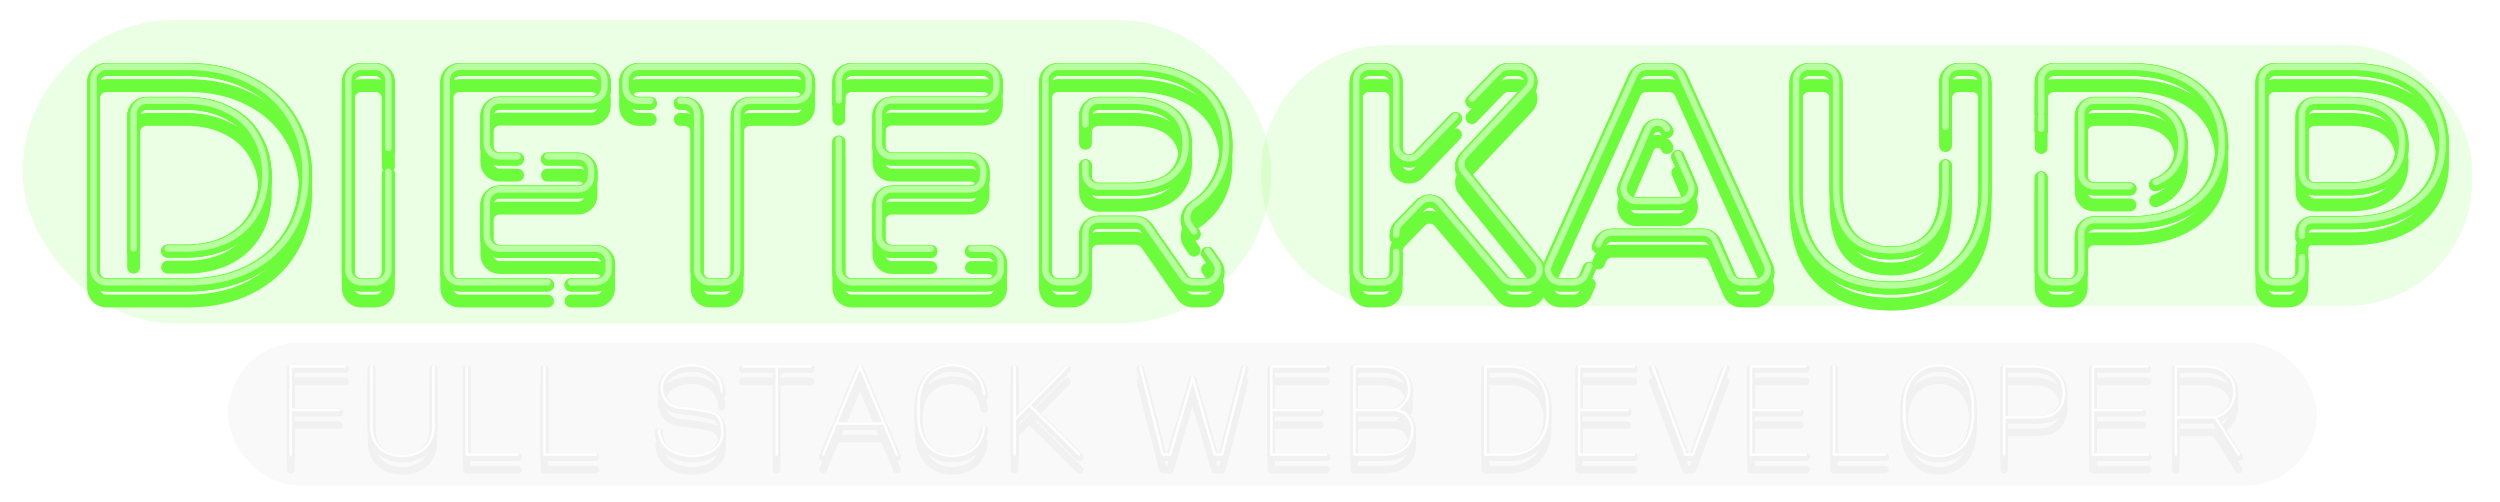 <svg width="997" height="200" viewBox="0 0 997 200" fill="none" xmlns="http://www.w3.org/2000/svg">
<g clip-path="url(#clip0)">
<g filter="url(#filter0_f)">
<rect opacity="0.14" x="9" y="8" width="498" height="121" rx="60.5" fill="#6DFC3C"/>
<rect opacity="0.14" x="503" y="18" width="483" height="104" rx="50.118" fill="#6DFC3C"/>
</g>
<g filter="url(#filter1_b)">
<g filter="url(#filter2_f)">
<path d="M53.291 100.138V46.338C53.291 43.505 55.588 41.208 58.421 41.208H74.196C80.508 41.208 86.042 42.436 90.796 44.891C95.633 47.265 99.322 50.702 101.863 55.204C104.487 59.624 105.798 64.78 105.798 70.673C105.798 76.566 104.487 81.764 101.863 86.265C99.322 90.685 95.633 94.123 90.796 96.578C86.042 98.952 80.508 100.138 74.196 100.138H66.852M775.889 75.584C775.889 92.445 768.634 100.875 754.124 100.875C739.532 100.875 732.236 92.445 732.236 75.584V32.833C732.236 30 729.939 27.703 727.106 27.703H721.38C718.547 27.703 716.25 30 716.25 32.833V76.198C716.25 88.639 719.57 98.215 726.21 104.927C732.851 111.556 742.114 114.871 754.001 114.871C765.888 114.871 775.11 111.556 781.669 104.927C788.309 98.215 791.629 88.639 791.629 76.198V32.833C791.629 30 789.332 27.703 786.499 27.703H781.019C778.186 27.703 775.889 30 775.889 32.833V45.628V51.644M969.671 41.945C971.066 44.11 972.131 46.468 972.866 49.018M969.671 41.945L972.866 49.018M969.671 41.945C968.953 40.829 968.157 39.776 967.283 38.787C964.567 35.711 961.1 33.244 956.882 31.386C951.39 28.931 944.914 27.703 937.454 27.703H907.169C904.336 27.703 902.039 30 902.039 32.833V108.513C902.039 111.347 904.336 113.643 907.169 113.643H912.895C915.728 113.643 918.025 111.347 918.025 108.513V103.583M580.426 47.312L565.629 62.641C562.425 65.96 556.809 63.692 556.809 59.078V32.833C556.809 30 554.512 27.703 551.679 27.703H545.953C543.12 27.703 540.823 30 540.823 32.833V108.513C540.823 111.347 543.12 113.643 545.953 113.643H551.679C554.512 113.643 556.809 111.347 556.809 108.513V103.792V101.476M587.01 40.492L589.479 37.934L597.842 29.27C598.809 28.269 600.141 27.703 601.533 27.703H605.439C609.934 27.703 612.255 33.074 609.175 36.348L584.221 62.873C582.465 64.74 582.356 67.617 583.966 69.611L612.777 105.29C615.486 108.646 613.098 113.643 608.786 113.643H603.213C601.703 113.643 600.268 112.977 599.294 111.823L574.104 81.99C572.15 79.675 568.627 79.549 566.512 81.718L558.266 90.173C557.332 91.131 556.809 92.416 556.809 93.754V94.653M637.462 98.467L638.143 96.871C638.949 94.981 640.806 93.754 642.861 93.754H679.141C681.187 93.754 683.037 94.969 683.849 96.847L689.78 110.551C690.593 112.428 692.443 113.643 694.488 113.643H699.893C703.619 113.643 706.102 109.795 704.567 106.4L670.348 30.72C669.518 28.883 667.689 27.703 665.674 27.703H656.559C654.542 27.703 652.712 28.886 651.883 30.725L617.772 106.405C616.242 109.8 618.725 113.643 622.449 113.643H627.599C629.654 113.643 631.511 112.417 632.317 110.526L633.825 106.993M669.107 62.447L670.699 66.131L674.128 74.067C675.591 77.454 673.108 81.232 669.419 81.232H652.664C648.981 81.232 646.498 77.465 647.949 74.08L657.229 52.438C658.65 49.123 663.348 49.117 664.778 52.428V52.428M775.889 70.919V74.602V66.131M814.017 45.628V37.934V32.833C814.017 30 816.313 27.703 819.147 27.703H849.431C856.891 27.703 863.367 28.931 868.86 31.386C874.435 33.842 878.697 37.361 881.649 41.945C884.6 46.528 886.075 51.971 886.075 58.273C886.075 64.494 884.6 69.937 881.649 74.602C878.697 79.185 874.435 82.705 868.86 85.16C863.367 87.616 856.891 88.843 849.431 88.843H835.132C832.299 88.843 830.002 91.14 830.002 93.973V108.513C830.002 111.347 827.706 113.643 824.872 113.643H819.147C816.313 113.643 814.017 111.347 814.017 108.513V70.919M814.017 52.428V47.312M859.649 73.665C861.533 72.967 863.169 72.052 864.556 70.919C868.163 67.972 869.967 63.757 869.967 58.273C869.967 52.789 868.163 48.574 864.556 45.628C860.949 42.681 855.662 41.208 848.693 41.208H835.132C832.299 41.208 830.002 43.505 830.002 46.338V70.209C830.002 73.042 832.299 75.338 835.132 75.338H842.57H849.431M972.866 49.018C973.687 51.864 974.098 54.949 974.098 58.273C974.098 64.494 972.622 69.937 969.671 74.602C966.72 79.185 962.457 82.705 956.882 85.16C951.39 87.616 944.914 88.843 937.454 88.843H921.985C919.798 88.843 918.025 90.616 918.025 92.803V92.803V95.057M154.883 60.101V32.833C154.883 30 152.587 27.703 149.753 27.703H144.028C141.194 27.703 138.898 30 138.898 32.833V108.513C138.898 111.347 141.194 113.643 144.028 113.643H149.753C152.587 113.643 154.883 111.347 154.883 108.513V79.711V69.48M206.386 63.43H202.116H199.281C196.448 63.43 194.151 61.133 194.151 58.3V46.215C194.151 43.382 196.448 41.085 199.281 41.085H235.872C238.705 41.085 241.002 38.788 241.002 35.955V32.833C241.002 30 238.705 27.703 235.872 27.703H183.296C180.462 27.703 178.166 30 178.166 32.833V108.513C178.166 111.347 180.462 113.643 183.296 113.643H214.071H218.341M224.318 63.43H225.172M218.341 63.43H225.172M225.172 63.43H230.584C233.417 63.43 235.714 65.727 235.714 68.56V71.436C235.714 74.269 233.417 76.566 230.584 76.566H199.281C196.448 76.566 194.151 78.863 194.151 81.696V95.131C194.151 97.964 196.448 100.261 199.281 100.261H212.363H216.633M218.437 100.261H216.633M230.296 100.261H232.004M216.633 100.261H232.004M232.004 100.261H236.652H237.593C240.427 100.261 242.723 102.558 242.723 105.391V108.513C242.723 111.347 240.427 113.643 237.593 113.643H236.628H227.734M271.285 41.208H272.875C275.709 41.208 278.005 43.505 278.005 46.338V108.513C278.005 111.347 280.302 113.643 283.135 113.643H288.861C291.694 113.643 293.991 111.347 293.991 108.513V46.338C293.991 43.505 296.288 41.208 299.121 41.208H317.39C320.223 41.208 322.52 38.911 322.52 36.078V32.833C322.52 30 320.223 27.703 317.39 27.703H254.607C251.774 27.703 249.477 30 249.477 32.833V36.078C249.477 38.911 251.774 41.208 254.607 41.208H259.33M334.516 41.085V38.787V32.833C334.516 30 336.813 27.703 339.646 27.703H392.223C395.056 27.703 397.353 30 397.353 32.833V35.955C397.353 38.788 395.056 41.085 392.223 41.085H355.632C352.799 41.085 350.502 43.382 350.502 46.215V58.3C350.502 61.133 352.799 63.43 355.632 63.43H386.935C389.768 63.43 392.065 65.727 392.065 68.56V71.436C392.065 74.269 389.768 76.566 386.935 76.566H355.632C352.799 76.566 350.502 78.863 350.502 81.696V95.131C350.502 97.964 352.799 100.261 355.632 100.261H366.072H371.196M334.516 56.691V108.513C334.516 111.347 336.813 113.643 339.646 113.643H393.944C396.778 113.643 399.074 111.347 399.074 108.513V105.391C399.074 102.558 396.778 100.261 393.944 100.261H387.421M432.881 50.723V47.312V46.338C432.881 43.505 435.177 41.208 438.011 41.208H451.572C458.54 41.208 463.827 42.681 467.434 45.628C471.041 48.574 472.845 52.789 472.845 58.273C472.845 63.757 471.041 68.013 467.434 71.041C463.827 73.988 458.54 75.461 451.572 75.461H438.011C435.177 75.461 432.881 73.165 432.881 70.331V66.131M476.203 93.352L475.376 92.173L474.389 90.764C472.477 88.038 473.666 84.267 476.467 82.467C479.601 80.454 482.165 77.955 484.158 74.97C487.355 70.305 488.954 64.739 488.954 58.273C488.954 51.971 487.478 46.528 484.527 41.945C481.576 37.361 477.313 33.842 471.738 31.386C466.246 28.931 459.77 27.703 452.309 27.703H422.025C419.192 27.703 416.895 30 416.895 32.833V108.513C416.895 111.347 419.192 113.643 422.025 113.643H427.751C430.584 113.643 432.881 111.347 432.881 108.513V93.728C432.881 90.895 435.177 88.598 438.011 88.598H452.309C452.404 88.598 452.497 88.598 452.588 88.597C454.465 88.591 456.299 89.433 457.374 90.972L471.682 111.451C472.642 112.825 474.212 113.643 475.888 113.643H480.567C484.719 113.643 487.151 108.968 484.768 105.568L481.583 101.025M74.934 27.703C84.115 27.703 92.272 29.504 99.404 33.105C106.536 36.624 112.07 41.658 116.005 48.206C119.94 54.672 121.907 62.161 121.907 70.673C121.907 79.185 119.94 86.715 116.005 93.263C112.07 99.729 106.536 104.763 99.404 108.364C92.272 111.884 84.115 113.643 74.934 113.643H42.436C39.602 113.643 37.306 111.347 37.306 108.513V32.833C37.306 30 39.602 27.703 42.436 27.703L56.12 27.703L65.527 27.703L74.934 27.703ZM936.716 75.338C943.684 75.338 948.972 73.865 952.579 70.919C956.186 67.972 957.989 63.757 957.989 58.273C957.989 52.789 956.186 48.574 952.579 45.628C948.972 42.681 943.684 41.208 936.716 41.208H923.155C920.322 41.208 918.025 43.505 918.025 46.338V70.209C918.025 73.042 920.322 75.338 923.155 75.338H936.716Z" stroke="#6DFC3C" stroke-width="5.13" stroke-linecap="round" stroke-linejoin="round"/>
</g>
</g>
<g filter="url(#filter3_b)">
<g filter="url(#filter4_f)">
<path d="M53.291 100.138V46.338C53.291 43.505 55.588 41.208 58.421 41.208H74.196C80.508 41.208 86.042 42.436 90.796 44.891C95.633 47.265 99.322 50.702 101.863 55.204C104.487 59.624 105.798 64.78 105.798 70.673C105.798 76.566 104.487 81.764 101.863 86.265C99.322 90.685 95.633 94.123 90.796 96.578C86.042 98.952 80.508 100.138 74.196 100.138H66.852M775.889 75.584C775.889 92.445 768.634 100.875 754.124 100.875C739.532 100.875 732.236 92.445 732.236 75.584V32.833C732.236 30 729.939 27.703 727.106 27.703H721.38C718.547 27.703 716.25 30 716.25 32.833V76.198C716.25 88.639 719.57 98.215 726.21 104.927C732.851 111.556 742.114 114.871 754.001 114.871C765.888 114.871 775.11 111.556 781.669 104.927C788.309 98.215 791.629 88.639 791.629 76.198V32.833C791.629 30 789.332 27.703 786.499 27.703H781.019C778.186 27.703 775.889 30 775.889 32.833V45.628V51.644M969.671 41.945C971.066 44.11 972.131 46.468 972.866 49.018M969.671 41.945L972.866 49.018M969.671 41.945C968.953 40.829 968.157 39.776 967.283 38.787C964.567 35.711 961.1 33.244 956.882 31.386C951.39 28.931 944.914 27.703 937.454 27.703H907.169C904.336 27.703 902.039 30 902.039 32.833V108.513C902.039 111.347 904.336 113.643 907.169 113.643H912.895C915.728 113.643 918.025 111.347 918.025 108.513V103.583M580.426 47.312L565.629 62.641C562.425 65.96 556.809 63.692 556.809 59.078V32.833C556.809 30 554.512 27.703 551.679 27.703H545.953C543.12 27.703 540.823 30 540.823 32.833V108.513C540.823 111.347 543.12 113.643 545.953 113.643H551.679C554.512 113.643 556.809 111.347 556.809 108.513V103.792V101.476M587.01 40.492L589.479 37.934L597.842 29.27C598.809 28.269 600.141 27.703 601.533 27.703H605.439C609.934 27.703 612.255 33.074 609.175 36.348L584.221 62.873C582.465 64.74 582.356 67.617 583.966 69.611L612.777 105.29C615.486 108.646 613.098 113.643 608.786 113.643H603.213C601.703 113.643 600.268 112.977 599.294 111.823L574.104 81.99C572.15 79.675 568.627 79.549 566.512 81.718L558.266 90.173C557.332 91.131 556.809 92.416 556.809 93.754V94.653M637.462 98.467L638.143 96.871C638.949 94.981 640.806 93.754 642.861 93.754H679.141C681.187 93.754 683.037 94.969 683.849 96.847L689.78 110.551C690.593 112.428 692.443 113.643 694.488 113.643H699.893C703.619 113.643 706.102 109.795 704.567 106.4L670.348 30.72C669.518 28.883 667.689 27.703 665.674 27.703H656.559C654.542 27.703 652.712 28.886 651.883 30.725L617.772 106.405C616.242 109.8 618.725 113.643 622.449 113.643H627.599C629.654 113.643 631.511 112.417 632.317 110.526L633.825 106.993M669.107 62.447L670.699 66.131L674.128 74.067C675.591 77.454 673.108 81.232 669.419 81.232H652.664C648.981 81.232 646.498 77.465 647.949 74.08L657.229 52.438C658.65 49.123 663.348 49.117 664.778 52.428V52.428M775.889 70.919V74.602V66.131M814.017 45.628V37.934V32.833C814.017 30 816.313 27.703 819.147 27.703H849.431C856.891 27.703 863.367 28.931 868.86 31.386C874.435 33.842 878.697 37.361 881.649 41.945C884.6 46.528 886.075 51.971 886.075 58.273C886.075 64.494 884.6 69.937 881.649 74.602C878.697 79.185 874.435 82.705 868.86 85.16C863.367 87.616 856.891 88.843 849.431 88.843H835.132C832.299 88.843 830.002 91.14 830.002 93.973V108.513C830.002 111.347 827.706 113.643 824.872 113.643H819.147C816.313 113.643 814.017 111.347 814.017 108.513V70.919M814.017 52.428V47.312M859.649 73.665C861.533 72.967 863.169 72.052 864.556 70.919C868.163 67.972 869.967 63.757 869.967 58.273C869.967 52.789 868.163 48.574 864.556 45.628C860.949 42.681 855.662 41.208 848.693 41.208H835.132C832.299 41.208 830.002 43.505 830.002 46.338V70.209C830.002 73.042 832.299 75.338 835.132 75.338H842.57H849.431M972.866 49.018C973.687 51.864 974.098 54.949 974.098 58.273C974.098 64.494 972.622 69.937 969.671 74.602C966.72 79.185 962.457 82.705 956.882 85.16C951.39 87.616 944.914 88.843 937.454 88.843H921.985C919.798 88.843 918.025 90.616 918.025 92.803V92.803V95.057M154.883 60.101V32.833C154.883 30 152.587 27.703 149.753 27.703H144.028C141.194 27.703 138.898 30 138.898 32.833V108.513C138.898 111.347 141.194 113.643 144.028 113.643H149.753C152.587 113.643 154.883 111.347 154.883 108.513V79.711V69.48M206.386 63.43H202.116H199.281C196.448 63.43 194.151 61.133 194.151 58.3V46.215C194.151 43.382 196.448 41.085 199.281 41.085H235.872C238.705 41.085 241.002 38.788 241.002 35.955V32.833C241.002 30 238.705 27.703 235.872 27.703H183.296C180.462 27.703 178.166 30 178.166 32.833V108.513C178.166 111.347 180.462 113.643 183.296 113.643H214.071H218.341M224.318 63.43H225.172M218.341 63.43H225.172M225.172 63.43H230.584C233.417 63.43 235.714 65.727 235.714 68.56V71.436C235.714 74.269 233.417 76.566 230.584 76.566H199.281C196.448 76.566 194.151 78.863 194.151 81.696V95.131C194.151 97.964 196.448 100.261 199.281 100.261H212.363H216.633M218.437 100.261H216.633M230.296 100.261H232.004M216.633 100.261H232.004M232.004 100.261H236.652H237.593C240.427 100.261 242.723 102.558 242.723 105.391V108.513C242.723 111.347 240.427 113.643 237.593 113.643H236.628H227.734M271.285 41.208H272.875C275.709 41.208 278.005 43.505 278.005 46.338V108.513C278.005 111.347 280.302 113.643 283.135 113.643H288.861C291.694 113.643 293.991 111.347 293.991 108.513V46.338C293.991 43.505 296.288 41.208 299.121 41.208H317.39C320.223 41.208 322.52 38.911 322.52 36.078V32.833C322.52 30 320.223 27.703 317.39 27.703H254.607C251.774 27.703 249.477 30 249.477 32.833V36.078C249.477 38.911 251.774 41.208 254.607 41.208H259.33M334.516 41.085V38.787V32.833C334.516 30 336.813 27.703 339.646 27.703H392.223C395.056 27.703 397.353 30 397.353 32.833V35.955C397.353 38.788 395.056 41.085 392.223 41.085H355.632C352.799 41.085 350.502 43.382 350.502 46.215V58.3C350.502 61.133 352.799 63.43 355.632 63.43H386.935C389.768 63.43 392.065 65.727 392.065 68.56V71.436C392.065 74.269 389.768 76.566 386.935 76.566H355.632C352.799 76.566 350.502 78.863 350.502 81.696V95.131C350.502 97.964 352.799 100.261 355.632 100.261H366.072H371.196M334.516 56.691V108.513C334.516 111.347 336.813 113.643 339.646 113.643H393.944C396.778 113.643 399.074 111.347 399.074 108.513V105.391C399.074 102.558 396.778 100.261 393.944 100.261H387.421M432.881 50.723V47.312V46.338C432.881 43.505 435.177 41.208 438.011 41.208H451.572C458.54 41.208 463.827 42.681 467.434 45.628C471.041 48.574 472.845 52.789 472.845 58.273C472.845 63.757 471.041 68.013 467.434 71.041C463.827 73.988 458.54 75.461 451.572 75.461H438.011C435.177 75.461 432.881 73.165 432.881 70.331V66.131M476.203 93.352L475.376 92.173L474.389 90.764C472.477 88.038 473.666 84.267 476.467 82.467C479.601 80.454 482.165 77.955 484.158 74.97C487.355 70.305 488.954 64.739 488.954 58.273C488.954 51.971 487.478 46.528 484.527 41.945C481.576 37.361 477.313 33.842 471.738 31.386C466.246 28.931 459.77 27.703 452.309 27.703H422.025C419.192 27.703 416.895 30 416.895 32.833V108.513C416.895 111.347 419.192 113.643 422.025 113.643H427.751C430.584 113.643 432.881 111.347 432.881 108.513V93.728C432.881 90.895 435.177 88.598 438.011 88.598H452.309C452.404 88.598 452.497 88.598 452.588 88.597C454.465 88.591 456.299 89.433 457.374 90.972L471.682 111.451C472.642 112.825 474.212 113.643 475.888 113.643H480.567C484.719 113.643 487.151 108.968 484.768 105.568L481.583 101.025M74.934 27.703C84.115 27.703 92.272 29.504 99.404 33.105C106.536 36.624 112.07 41.658 116.005 48.206C119.94 54.672 121.907 62.161 121.907 70.673C121.907 79.185 119.94 86.715 116.005 93.263C112.07 99.729 106.536 104.763 99.404 108.364C92.272 111.884 84.115 113.643 74.934 113.643H42.436C39.602 113.643 37.306 111.347 37.306 108.513V32.833C37.306 30 39.602 27.703 42.436 27.703L56.12 27.703L65.527 27.703L74.934 27.703ZM936.716 75.338C943.684 75.338 948.972 73.865 952.579 70.919C956.186 67.972 957.989 63.757 957.989 58.273C957.989 52.789 956.186 48.574 952.579 45.628C948.972 42.681 943.684 41.208 936.716 41.208H923.155C920.322 41.208 918.025 43.505 918.025 46.338V70.209C918.025 73.042 920.322 75.338 923.155 75.338H936.716Z" stroke="#6DFC3C" stroke-width="5.13" stroke-linecap="round" stroke-linejoin="round"/>
</g>
</g>
<g filter="url(#filter5_d)">
<path d="M53.291 100.138V46.338C53.291 43.505 55.588 41.208 58.421 41.208H74.196C80.508 41.208 86.042 42.436 90.796 44.891C95.633 47.265 99.322 50.702 101.863 55.204C104.487 59.624 105.798 64.78 105.798 70.673C105.798 76.566 104.487 81.764 101.863 86.265C99.322 90.685 95.633 94.123 90.796 96.578C86.042 98.952 80.508 100.138 74.196 100.138H66.852M775.889 75.584C775.889 92.445 768.634 100.875 754.124 100.875C739.532 100.875 732.236 92.445 732.236 75.584V32.833C732.236 30 729.939 27.703 727.106 27.703H721.38C718.547 27.703 716.25 30 716.25 32.833V76.198C716.25 88.639 719.57 98.215 726.21 104.927C732.851 111.556 742.114 114.871 754.001 114.871C765.888 114.871 775.11 111.556 781.669 104.927C788.309 98.215 791.629 88.639 791.629 76.198V32.833C791.629 30 789.332 27.703 786.499 27.703H781.019C778.186 27.703 775.889 30 775.889 32.833V45.628V51.644M969.671 41.945C971.066 44.11 972.131 46.468 972.866 49.018M969.671 41.945L972.866 49.018M969.671 41.945C968.953 40.829 968.157 39.776 967.283 38.787C964.567 35.711 961.1 33.244 956.882 31.386C951.39 28.931 944.914 27.703 937.454 27.703H907.169C904.336 27.703 902.039 30 902.039 32.833V108.513C902.039 111.347 904.336 113.643 907.169 113.643H912.895C915.728 113.643 918.025 111.347 918.025 108.513V103.583M580.426 47.312L565.629 62.641C562.425 65.96 556.809 63.692 556.809 59.078V32.833C556.809 30 554.512 27.703 551.679 27.703H545.953C543.12 27.703 540.823 30 540.823 32.833V108.513C540.823 111.347 543.12 113.643 545.953 113.643H551.679C554.512 113.643 556.809 111.347 556.809 108.513V103.792V101.476M587.01 40.492L589.479 37.934L597.842 29.27C598.809 28.269 600.141 27.703 601.533 27.703H605.439C609.934 27.703 612.255 33.074 609.175 36.348L584.221 62.873C582.465 64.74 582.356 67.617 583.966 69.611L612.777 105.29C615.486 108.646 613.098 113.643 608.786 113.643H603.213C601.703 113.643 600.268 112.977 599.294 111.823L574.104 81.99C572.15 79.675 568.627 79.549 566.512 81.718L558.266 90.173C557.332 91.131 556.809 92.416 556.809 93.754V94.653M637.462 98.467L638.143 96.871C638.949 94.981 640.806 93.754 642.861 93.754H679.141C681.187 93.754 683.037 94.969 683.849 96.847L689.78 110.551C690.593 112.428 692.443 113.643 694.488 113.643H699.893C703.619 113.643 706.102 109.795 704.567 106.4L670.348 30.72C669.518 28.883 667.689 27.703 665.674 27.703H656.559C654.542 27.703 652.712 28.886 651.883 30.725L617.772 106.405C616.242 109.8 618.725 113.643 622.449 113.643H627.599C629.654 113.643 631.511 112.417 632.317 110.526L633.825 106.993M669.107 62.447L670.699 66.131L674.128 74.067C675.591 77.454 673.108 81.232 669.419 81.232H652.664C648.981 81.232 646.498 77.465 647.949 74.08L657.229 52.438C658.65 49.123 663.348 49.117 664.778 52.428V52.428M775.889 70.919V74.602V66.131M814.017 45.628V37.934V32.833C814.017 30 816.313 27.703 819.147 27.703H849.431C856.891 27.703 863.367 28.931 868.86 31.386C874.435 33.842 878.697 37.361 881.649 41.945C884.6 46.528 886.075 51.971 886.075 58.273C886.075 64.494 884.6 69.937 881.649 74.602C878.697 79.185 874.435 82.705 868.86 85.16C863.367 87.616 856.891 88.843 849.431 88.843H835.132C832.299 88.843 830.002 91.14 830.002 93.973V108.513C830.002 111.347 827.706 113.643 824.872 113.643H819.147C816.313 113.643 814.017 111.347 814.017 108.513V70.919M814.017 52.428V47.312M859.649 73.665C861.533 72.967 863.169 72.052 864.556 70.919C868.163 67.972 869.967 63.757 869.967 58.273C869.967 52.789 868.163 48.574 864.556 45.628C860.949 42.681 855.662 41.208 848.693 41.208H835.132C832.299 41.208 830.002 43.505 830.002 46.338V70.209C830.002 73.042 832.299 75.338 835.132 75.338H842.57H849.431M972.866 49.018C973.687 51.864 974.098 54.949 974.098 58.273C974.098 64.494 972.622 69.937 969.671 74.602C966.72 79.185 962.457 82.705 956.882 85.16C951.39 87.616 944.914 88.843 937.454 88.843H921.985C919.798 88.843 918.025 90.616 918.025 92.803V92.803V95.057M154.883 60.101V32.833C154.883 30 152.587 27.703 149.753 27.703H144.028C141.194 27.703 138.898 30 138.898 32.833V108.513C138.898 111.347 141.194 113.643 144.028 113.643H149.753C152.587 113.643 154.883 111.347 154.883 108.513V79.711V69.48M206.386 63.43H202.116H199.281C196.448 63.43 194.151 61.133 194.151 58.3V46.215C194.151 43.382 196.448 41.085 199.281 41.085H235.872C238.705 41.085 241.002 38.788 241.002 35.955V32.833C241.002 30 238.705 27.703 235.872 27.703H183.296C180.462 27.703 178.166 30 178.166 32.833V108.513C178.166 111.347 180.462 113.643 183.296 113.643H214.071H218.341M224.318 63.43H225.172M218.341 63.43H225.172M225.172 63.43H230.584C233.417 63.43 235.714 65.727 235.714 68.56V71.436C235.714 74.269 233.417 76.566 230.584 76.566H199.281C196.448 76.566 194.151 78.863 194.151 81.696V95.131C194.151 97.964 196.448 100.261 199.281 100.261H212.363H216.633M218.437 100.261H216.633M230.296 100.261H232.004M216.633 100.261H232.004M232.004 100.261H236.652H237.593C240.427 100.261 242.723 102.558 242.723 105.391V108.513C242.723 111.347 240.427 113.643 237.593 113.643H236.628H227.734M271.285 41.208H272.875C275.709 41.208 278.005 43.505 278.005 46.338V108.513C278.005 111.347 280.302 113.643 283.135 113.643H288.861C291.694 113.643 293.991 111.347 293.991 108.513V46.338C293.991 43.505 296.288 41.208 299.121 41.208H317.39C320.223 41.208 322.52 38.911 322.52 36.078V32.833C322.52 30 320.223 27.703 317.39 27.703H254.607C251.774 27.703 249.477 30 249.477 32.833V36.078C249.477 38.911 251.774 41.208 254.607 41.208H259.33M334.516 41.085V38.787V32.833C334.516 30 336.813 27.703 339.646 27.703H392.223C395.056 27.703 397.353 30 397.353 32.833V35.955C397.353 38.788 395.056 41.085 392.223 41.085H355.632C352.799 41.085 350.502 43.382 350.502 46.215V58.3C350.502 61.133 352.799 63.43 355.632 63.43H386.935C389.768 63.43 392.065 65.727 392.065 68.56V71.436C392.065 74.269 389.768 76.566 386.935 76.566H355.632C352.799 76.566 350.502 78.863 350.502 81.696V95.131C350.502 97.964 352.799 100.261 355.632 100.261H366.072H371.196M334.516 56.691V108.513C334.516 111.347 336.813 113.643 339.646 113.643H393.944C396.778 113.643 399.074 111.347 399.074 108.513V105.391C399.074 102.558 396.778 100.261 393.944 100.261H387.421M432.881 50.723V47.312V46.338C432.881 43.505 435.177 41.208 438.011 41.208H451.572C458.54 41.208 463.827 42.681 467.434 45.628C471.041 48.574 472.845 52.789 472.845 58.273C472.845 63.757 471.041 68.013 467.434 71.041C463.827 73.988 458.54 75.461 451.572 75.461H438.011C435.177 75.461 432.881 73.165 432.881 70.331V66.131M476.203 93.352L475.376 92.173L474.389 90.764C472.477 88.038 473.666 84.267 476.467 82.467C479.601 80.454 482.165 77.955 484.158 74.97C487.355 70.305 488.954 64.739 488.954 58.273C488.954 51.971 487.478 46.528 484.527 41.945C481.576 37.361 477.313 33.842 471.738 31.386C466.246 28.931 459.77 27.703 452.309 27.703H422.025C419.192 27.703 416.895 30 416.895 32.833V108.513C416.895 111.347 419.192 113.643 422.025 113.643H427.751C430.584 113.643 432.881 111.347 432.881 108.513V93.728C432.881 90.895 435.177 88.598 438.011 88.598H452.309C452.404 88.598 452.497 88.598 452.588 88.597C454.465 88.591 456.299 89.433 457.374 90.972L471.682 111.451C472.642 112.825 474.212 113.643 475.888 113.643H480.567C484.719 113.643 487.151 108.968 484.768 105.568L481.583 101.025M74.934 27.703C84.115 27.703 92.272 29.504 99.404 33.105C106.536 36.624 112.07 41.658 116.005 48.206C119.94 54.672 121.907 62.161 121.907 70.673C121.907 79.185 119.94 86.715 116.005 93.263C112.07 99.729 106.536 104.763 99.404 108.364C92.272 111.884 84.115 113.643 74.934 113.643H42.436C39.602 113.643 37.306 111.347 37.306 108.513V32.833C37.306 30 39.602 27.703 42.436 27.703L56.12 27.703L65.527 27.703L74.934 27.703ZM936.716 75.338C943.684 75.338 948.972 73.865 952.579 70.919C956.186 67.972 957.989 63.757 957.989 58.273C957.989 52.789 956.186 48.574 952.579 45.628C948.972 42.681 943.684 41.208 936.716 41.208H923.155C920.322 41.208 918.025 43.505 918.025 46.338V70.209C918.025 73.042 920.322 75.338 923.155 75.338H936.716Z" stroke="#6DFC3C" stroke-width="5.13" stroke-linecap="round" stroke-linejoin="round"/>
</g>
<path d="M53.291 100.138V46.338C53.291 43.505 55.588 41.208 58.421 41.208H74.196C80.508 41.208 86.042 42.436 90.796 44.891C95.633 47.265 99.322 50.702 101.863 55.204C104.487 59.624 105.798 64.78 105.798 70.673C105.798 76.566 104.487 81.764 101.863 86.265C99.322 90.685 95.633 94.123 90.796 96.578C86.042 98.952 80.508 100.138 74.196 100.138H66.852M775.889 75.584C775.889 92.445 768.634 100.875 754.124 100.875C739.532 100.875 732.236 92.445 732.236 75.584V32.833C732.236 30 729.939 27.703 727.106 27.703H721.38C718.547 27.703 716.25 30 716.25 32.833V76.198C716.25 88.639 719.57 98.215 726.21 104.927C732.851 111.556 742.114 114.871 754.001 114.871C765.888 114.871 775.11 111.556 781.669 104.927C788.309 98.215 791.629 88.639 791.629 76.198V32.833C791.629 30 789.332 27.703 786.499 27.703H781.019C778.186 27.703 775.889 30 775.889 32.833V45.628V51.644M969.671 41.945C971.066 44.11 972.131 46.468 972.866 49.018M969.671 41.945L972.866 49.018M969.671 41.945C968.953 40.829 968.157 39.776 967.283 38.787C964.567 35.711 961.1 33.244 956.882 31.386C951.39 28.931 944.914 27.703 937.454 27.703H907.169C904.336 27.703 902.039 30 902.039 32.833V108.513C902.039 111.347 904.336 113.643 907.169 113.643H912.895C915.728 113.643 918.025 111.347 918.025 108.513V103.583M580.426 47.312L565.629 62.641C562.425 65.96 556.809 63.692 556.809 59.078V32.833C556.809 30 554.512 27.703 551.679 27.703H545.953C543.12 27.703 540.823 30 540.823 32.833V108.513C540.823 111.347 543.12 113.643 545.953 113.643H551.679C554.512 113.643 556.809 111.347 556.809 108.513V103.792V101.476M587.01 40.492L589.479 37.934L597.842 29.27C598.809 28.269 600.141 27.703 601.533 27.703H605.439C609.934 27.703 612.255 33.074 609.175 36.348L584.221 62.873C582.465 64.74 582.356 67.617 583.966 69.611L612.777 105.29C615.486 108.646 613.098 113.643 608.786 113.643H603.213C601.703 113.643 600.268 112.977 599.294 111.823L574.104 81.99C572.15 79.675 568.627 79.549 566.512 81.718L558.266 90.173C557.332 91.131 556.809 92.416 556.809 93.754V94.653M637.462 98.467L638.143 96.871C638.949 94.981 640.806 93.754 642.861 93.754H679.141C681.187 93.754 683.037 94.969 683.849 96.847L689.78 110.551C690.593 112.428 692.443 113.643 694.488 113.643H699.893C703.619 113.643 706.102 109.795 704.567 106.4L670.348 30.72C669.518 28.883 667.689 27.703 665.674 27.703H656.559C654.542 27.703 652.712 28.886 651.883 30.725L617.772 106.405C616.242 109.8 618.725 113.643 622.449 113.643H627.599C629.654 113.643 631.511 112.417 632.317 110.526L633.825 106.993M669.107 62.447L670.699 66.131L674.128 74.067C675.591 77.454 673.108 81.232 669.419 81.232H652.664C648.981 81.232 646.498 77.465 647.949 74.08L657.229 52.438C658.65 49.123 663.348 49.117 664.778 52.428V52.428M775.889 70.919V74.602V66.131M814.017 45.628V37.934V32.833C814.017 30 816.313 27.703 819.147 27.703H849.431C856.891 27.703 863.367 28.931 868.86 31.386C874.435 33.842 878.697 37.361 881.649 41.945C884.6 46.528 886.075 51.971 886.075 58.273C886.075 64.494 884.6 69.937 881.649 74.602C878.697 79.185 874.435 82.705 868.86 85.16C863.367 87.616 856.891 88.843 849.431 88.843H835.132C832.299 88.843 830.002 91.14 830.002 93.973V108.513C830.002 111.347 827.706 113.643 824.872 113.643H819.147C816.313 113.643 814.017 111.347 814.017 108.513V70.919M814.017 52.428V47.312M859.649 73.665C861.533 72.967 863.169 72.052 864.556 70.919C868.163 67.972 869.967 63.757 869.967 58.273C869.967 52.789 868.163 48.574 864.556 45.628C860.949 42.681 855.662 41.208 848.693 41.208H835.132C832.299 41.208 830.002 43.505 830.002 46.338V70.209C830.002 73.042 832.299 75.338 835.132 75.338H842.57H849.431M972.866 49.018C973.687 51.864 974.098 54.949 974.098 58.273C974.098 64.494 972.622 69.937 969.671 74.602C966.72 79.185 962.457 82.705 956.882 85.16C951.39 87.616 944.914 88.843 937.454 88.843H921.985C919.798 88.843 918.025 90.616 918.025 92.803V92.803V95.057M154.883 60.101V32.833C154.883 30 152.587 27.703 149.753 27.703H144.028C141.194 27.703 138.898 30 138.898 32.833V108.513C138.898 111.347 141.194 113.643 144.028 113.643H149.753C152.587 113.643 154.883 111.347 154.883 108.513V79.711V69.48M206.386 63.43H202.116H199.281C196.448 63.43 194.151 61.133 194.151 58.3V46.215C194.151 43.382 196.448 41.085 199.281 41.085H235.872C238.705 41.085 241.002 38.788 241.002 35.955V32.833C241.002 30 238.705 27.703 235.872 27.703H183.296C180.462 27.703 178.166 30 178.166 32.833V108.513C178.166 111.347 180.462 113.643 183.296 113.643H214.071H218.341M224.318 63.43H225.172M218.341 63.43H225.172M225.172 63.43H230.584C233.417 63.43 235.714 65.727 235.714 68.56V71.436C235.714 74.269 233.417 76.566 230.584 76.566H199.281C196.448 76.566 194.151 78.863 194.151 81.696V95.131C194.151 97.964 196.448 100.261 199.281 100.261H212.363H216.633M218.437 100.261H216.633M230.296 100.261H232.004M216.633 100.261H232.004M232.004 100.261H236.652H237.593C240.427 100.261 242.723 102.558 242.723 105.391V108.513C242.723 111.347 240.427 113.643 237.593 113.643H236.628H227.734M271.285 41.208H272.875C275.709 41.208 278.005 43.505 278.005 46.338V108.513C278.005 111.347 280.302 113.643 283.135 113.643H288.861C291.694 113.643 293.991 111.347 293.991 108.513V46.338C293.991 43.505 296.288 41.208 299.121 41.208H317.39C320.223 41.208 322.52 38.911 322.52 36.078V32.833C322.52 30 320.223 27.703 317.39 27.703H254.607C251.774 27.703 249.477 30 249.477 32.833V36.078C249.477 38.911 251.774 41.208 254.607 41.208H259.33M334.516 41.085V38.787V32.833C334.516 30 336.813 27.703 339.646 27.703H392.223C395.056 27.703 397.353 30 397.353 32.833V35.955C397.353 38.788 395.056 41.085 392.223 41.085H355.632C352.799 41.085 350.502 43.382 350.502 46.215V58.3C350.502 61.133 352.799 63.43 355.632 63.43H386.935C389.768 63.43 392.065 65.727 392.065 68.56V71.436C392.065 74.269 389.768 76.566 386.935 76.566H355.632C352.799 76.566 350.502 78.863 350.502 81.696V95.131C350.502 97.964 352.799 100.261 355.632 100.261H366.072H371.196M334.516 56.691V108.513C334.516 111.347 336.813 113.643 339.646 113.643H393.944C396.778 113.643 399.074 111.347 399.074 108.513V105.391C399.074 102.558 396.778 100.261 393.944 100.261H387.421M432.881 50.723V47.312V46.338C432.881 43.505 435.177 41.208 438.011 41.208H451.572C458.54 41.208 463.827 42.681 467.434 45.628C471.041 48.574 472.845 52.789 472.845 58.273C472.845 63.757 471.041 68.013 467.434 71.041C463.827 73.988 458.54 75.461 451.572 75.461H438.011C435.177 75.461 432.881 73.165 432.881 70.331V66.131M476.203 93.352L475.376 92.173L474.389 90.764C472.477 88.038 473.666 84.267 476.467 82.467C479.601 80.454 482.165 77.955 484.158 74.97C487.355 70.305 488.954 64.739 488.954 58.273C488.954 51.971 487.478 46.528 484.527 41.945C481.576 37.361 477.313 33.842 471.738 31.386C466.246 28.931 459.77 27.703 452.309 27.703H422.025C419.192 27.703 416.895 30 416.895 32.833V108.513C416.895 111.347 419.192 113.643 422.025 113.643H427.751C430.584 113.643 432.881 111.347 432.881 108.513V93.728C432.881 90.895 435.177 88.598 438.011 88.598H452.309C452.404 88.598 452.497 88.598 452.588 88.597C454.465 88.591 456.299 89.433 457.374 90.972L471.682 111.451C472.642 112.825 474.212 113.643 475.888 113.643H480.567C484.719 113.643 487.151 108.968 484.768 105.568L481.583 101.025M74.934 27.703C84.115 27.703 92.272 29.504 99.404 33.105C106.536 36.624 112.07 41.658 116.005 48.206C119.94 54.672 121.907 62.161 121.907 70.673C121.907 79.185 119.94 86.715 116.005 93.263C112.07 99.729 106.536 104.763 99.404 108.364C92.272 111.884 84.115 113.643 74.934 113.643H42.436C39.602 113.643 37.306 111.347 37.306 108.513V32.833C37.306 30 39.602 27.703 42.436 27.703L56.12 27.703L65.527 27.703L74.934 27.703ZM936.716 75.338C943.684 75.338 948.972 73.865 952.579 70.919C956.186 67.972 957.989 63.757 957.989 58.273C957.989 52.789 956.186 48.574 952.579 45.628C948.972 42.681 943.684 41.208 936.716 41.208H923.155C920.322 41.208 918.025 43.505 918.025 46.338V70.209C918.025 73.042 920.322 75.338 923.155 75.338H936.716Z" stroke="#6DFC3C" stroke-width="5.13" stroke-linecap="round" stroke-linejoin="round"/>
<path d="M53.291 99.088V45.287C53.291 42.454 55.588 40.157 58.421 40.157H74.196C80.508 40.157 86.042 41.385 90.796 43.84C95.633 46.214 99.322 49.652 101.863 54.153C104.487 58.573 105.798 63.729 105.798 69.622C105.798 75.516 104.487 80.713 101.863 85.214C99.322 89.634 95.633 93.072 90.796 95.527C86.042 97.901 80.508 99.088 74.196 99.088H66.852M775.889 74.533C775.889 91.394 768.634 99.824 754.124 99.824C739.532 99.824 732.236 91.394 732.236 74.533V31.782C732.236 28.949 729.939 26.652 727.106 26.652H721.38C718.547 26.652 716.25 28.949 716.25 31.782V75.147C716.25 87.588 719.57 97.164 726.21 103.876C732.851 110.505 742.114 113.82 754.001 113.82C765.888 113.82 775.11 110.505 781.669 103.876C788.309 97.164 791.629 87.588 791.629 75.147V31.782C791.629 28.949 789.332 26.652 786.499 26.652H781.019C778.186 26.652 775.889 28.949 775.889 31.782V44.577V50.593M969.671 40.894C971.066 43.06 972.131 45.417 972.866 47.967M969.671 40.894L972.866 47.967M969.671 40.894C968.953 39.778 968.157 38.725 967.283 37.736C964.567 34.66 961.1 32.193 956.882 30.335C951.39 27.88 944.914 26.652 937.454 26.652H907.169C904.336 26.652 902.039 28.949 902.039 31.782V107.463C902.039 110.296 904.336 112.593 907.169 112.593H912.895C915.728 112.593 918.025 110.296 918.025 107.463V102.532M580.426 46.262L565.629 61.59C562.425 64.909 556.809 62.641 556.809 58.027V31.782C556.809 28.949 554.512 26.652 551.679 26.652H545.953C543.12 26.652 540.823 28.949 540.823 31.782V107.463C540.823 110.296 543.12 112.593 545.953 112.593H551.679C554.512 112.593 556.809 110.296 556.809 107.463V102.741V100.426M587.01 39.441L589.479 36.883L597.842 28.219C598.809 27.218 600.141 26.652 601.533 26.652H605.439C609.934 26.652 612.255 32.023 609.175 35.297L584.221 61.822C582.465 63.689 582.356 66.566 583.966 68.56L612.777 104.24C615.486 107.595 613.098 112.593 608.786 112.593H603.213C601.703 112.593 600.268 111.926 599.294 110.772L574.104 80.939C572.15 78.624 568.627 78.498 566.512 80.667L558.266 89.122C557.332 90.08 556.809 91.365 556.809 92.704V93.603M637.462 97.417L638.143 95.821C638.949 93.93 640.806 92.704 642.861 92.704H679.141C681.187 92.704 683.037 93.919 683.849 95.796L689.78 109.5C690.593 111.377 692.443 112.593 694.488 112.593H699.893C703.619 112.593 706.102 108.745 704.567 105.349L670.348 29.669C669.518 27.832 667.689 26.652 665.674 26.652H656.559C654.542 26.652 652.712 27.835 651.883 29.674L617.772 105.355C616.242 108.75 618.725 112.593 622.449 112.593H627.599C629.654 112.593 631.511 111.366 632.317 109.475L633.825 105.942M669.107 61.397L670.699 65.08L674.128 73.016C675.591 76.403 673.108 80.181 669.419 80.181H652.664C648.981 80.181 646.498 76.414 647.949 73.029L657.229 51.388C658.65 48.073 663.348 48.066 664.778 51.377V51.377M775.889 69.868V73.551V65.08M814.017 44.577V36.883V31.782C814.017 28.949 816.313 26.652 819.147 26.652H849.431C856.891 26.652 863.367 27.88 868.86 30.335C874.435 32.791 878.697 36.31 881.649 40.894C884.6 45.477 886.075 50.92 886.075 57.222C886.075 63.443 884.6 68.886 881.649 73.551C878.697 78.135 874.435 81.654 868.86 84.109C863.367 86.565 856.891 87.793 849.431 87.793H835.132C832.299 87.793 830.002 90.089 830.002 92.923V107.463C830.002 110.296 827.706 112.593 824.872 112.593H819.147C816.313 112.593 814.017 110.296 814.017 107.463V69.868M814.017 51.377V46.262M859.649 72.614C861.533 71.916 863.169 71.001 864.556 69.868C868.163 66.921 869.967 62.706 869.967 57.222C869.967 51.739 868.163 47.523 864.556 44.577C860.949 41.63 855.662 40.157 848.693 40.157H835.132C832.299 40.157 830.002 42.454 830.002 45.287V69.158C830.002 71.991 832.299 74.288 835.132 74.288H842.57H849.431M972.866 47.967C973.687 50.813 974.098 53.898 974.098 57.222C974.098 63.443 972.622 68.886 969.671 73.551C966.72 78.135 962.457 81.654 956.882 84.109C951.39 86.565 944.914 87.793 937.454 87.793H921.985C919.798 87.793 918.025 89.566 918.025 91.753V91.753V94.006M154.883 59.05V31.782C154.883 28.949 152.587 26.652 149.753 26.652H144.028C141.194 26.652 138.898 28.949 138.898 31.782V107.463C138.898 110.296 141.194 112.593 144.028 112.593H149.753C152.587 112.593 154.883 110.296 154.883 107.463V78.66V68.429M206.386 62.379H202.116H199.281C196.448 62.379 194.151 60.082 194.151 57.249V45.164C194.151 42.331 196.448 40.035 199.281 40.035H235.872C238.705 40.035 241.002 37.738 241.002 34.904V31.782C241.002 28.949 238.705 26.652 235.872 26.652H183.296C180.462 26.652 178.166 28.949 178.166 31.782V107.463C178.166 110.296 180.462 112.593 183.296 112.593H214.071H218.341M224.318 62.379H225.172M218.341 62.379H225.172M225.172 62.379H230.584C233.417 62.379 235.714 64.676 235.714 67.509V70.385C235.714 73.219 233.417 75.516 230.584 75.516H199.281C196.448 75.516 194.151 77.812 194.151 80.645V94.08C194.151 96.914 196.448 99.21 199.281 99.21H212.363H216.633M218.437 99.21H216.633M230.296 99.21H232.004M216.633 99.21H232.004M232.004 99.21H236.652H237.593C240.427 99.21 242.723 101.507 242.723 104.34V107.463C242.723 110.296 240.427 112.593 237.593 112.593H236.628H227.734M271.285 40.157H272.875C275.709 40.157 278.005 42.454 278.005 45.287V107.463C278.005 110.296 280.302 112.593 283.135 112.593H288.861C291.694 112.593 293.991 110.296 293.991 107.463V45.287C293.991 42.454 296.288 40.157 299.121 40.157H317.39C320.223 40.157 322.52 37.861 322.52 35.027V31.782C322.52 28.949 320.223 26.652 317.39 26.652H254.607C251.774 26.652 249.477 28.949 249.477 31.782V35.027C249.477 37.861 251.774 40.157 254.607 40.157H259.33M334.516 40.035V37.736V31.782C334.516 28.949 336.813 26.652 339.646 26.652H392.223C395.056 26.652 397.353 28.949 397.353 31.782V34.904C397.353 37.738 395.056 40.035 392.223 40.035H355.632C352.799 40.035 350.502 42.331 350.502 45.164V57.249C350.502 60.082 352.799 62.379 355.632 62.379H386.935C389.768 62.379 392.065 64.676 392.065 67.509V70.385C392.065 73.219 389.768 75.516 386.935 75.516H355.632C352.799 75.516 350.502 77.812 350.502 80.645V94.08C350.502 96.914 352.799 99.21 355.632 99.21H366.072H371.196M334.516 55.64V107.463C334.516 110.296 336.813 112.593 339.646 112.593H393.944C396.778 112.593 399.074 110.296 399.074 107.463V104.34C399.074 101.507 396.778 99.21 393.944 99.21H387.421M432.881 49.672V46.262V45.287C432.881 42.454 435.177 40.157 438.011 40.157H451.572C458.54 40.157 463.827 41.63 467.434 44.577C471.041 47.523 472.845 51.739 472.845 57.222C472.845 62.706 471.041 66.962 467.434 69.991C463.827 72.937 458.54 74.41 451.572 74.41H438.011C435.177 74.41 432.881 72.114 432.881 69.281V65.08M476.203 92.301L475.376 91.123L474.389 89.713C472.477 86.987 473.666 83.216 476.467 81.417C479.601 79.403 482.165 76.904 484.158 73.919C487.355 69.254 488.954 63.688 488.954 57.222C488.954 50.92 487.478 45.477 484.527 40.894C481.576 36.31 477.313 32.791 471.738 30.335C466.246 27.88 459.77 26.652 452.309 26.652H422.025C419.192 26.652 416.895 28.949 416.895 31.782V107.463C416.895 110.296 419.192 112.593 422.025 112.593H427.751C430.584 112.593 432.881 110.296 432.881 107.463V92.677C432.881 89.844 435.177 87.547 438.011 87.547H452.309C452.404 87.547 452.497 87.547 452.588 87.547C454.465 87.54 456.299 88.382 457.374 89.921L471.682 110.401C472.642 111.774 474.212 112.593 475.888 112.593H480.567C484.719 112.593 487.151 107.917 484.768 104.518L481.583 99.974M74.934 26.652C84.115 26.652 92.272 28.453 99.404 32.054C106.536 35.574 112.07 40.607 116.005 47.155C119.94 53.621 121.907 61.11 121.907 69.622C121.907 78.135 119.94 85.665 116.005 92.212C112.07 98.678 106.536 103.712 99.404 107.313C92.272 110.833 84.115 112.593 74.934 112.593H42.436C39.602 112.593 37.306 110.296 37.306 107.463V31.782C37.306 28.949 39.602 26.652 42.436 26.652L56.12 26.652L65.527 26.652L74.934 26.652ZM936.716 74.288C943.684 74.288 948.972 72.814 952.579 69.868C956.186 66.921 957.989 62.706 957.989 57.222C957.989 51.739 956.186 47.523 952.579 44.577C948.972 41.63 943.684 40.157 936.716 40.157H923.155C920.322 40.157 918.025 42.454 918.025 45.287V69.158C918.025 71.991 920.322 74.288 923.155 74.288H936.716Z" stroke="#B6FE9E" stroke-width="2.565" stroke-linecap="round" stroke-linejoin="round"/>
<g filter="url(#filter6_f)">
<rect x="90.912" y="136.65" width="833" height="57" rx="28.5" fill="#EAEAEA" fill-opacity="0.3"/>
</g>
<g filter="url(#filter7_f)">
<path d="M135.208 164.479H115.912M115.912 164.479V182.283V147.123M115.912 164.479V147.123M115.912 147.123H137.694M172.898 147.123V171.126C172.881 173.493 172.358 175.553 171.328 177.308C170.298 179.063 168.841 180.415 166.957 181.365C165.09 182.299 162.94 182.766 160.509 182.766C156.807 182.766 153.836 181.76 151.599 179.747C149.377 177.719 148.226 174.917 148.145 171.343V147.123M206.483 182.283H186.126V147.123M237.509 182.283H217.152V147.123M287.825 157.144C287.825 155.164 287.318 153.369 286.303 151.759C285.289 150.149 283.856 148.894 282.005 147.992C280.17 147.09 278.085 146.64 275.751 146.64C272.305 146.64 269.472 147.485 267.25 149.175C265.045 150.85 263.942 153.031 263.942 155.719C263.942 158.488 265.133 160.726 267.516 162.433C269.19 163.64 271.706 163.489 275.168 163.984C278.63 164.479 281.623 164.98 283.576 165.468C285.554 165.962 286.216 166.653 287.038 167.94C287.859 169.228 288.042 171.835 288.042 173.589C288.042 176.358 286.931 178.58 284.71 180.254C282.504 181.929 279.59 182.766 275.968 182.766C273.489 182.766 271.211 182.323 269.134 181.438C267.073 180.552 265.504 179.312 264.425 177.719C263.362 176.125 262.831 174.298 262.831 172.237M309.747 147.123H323.27H296.224H309.747ZM309.747 147.123V182.283M352.494 169.895H333.429M352.494 169.895L357.701 182.283L342.923 147.123M352.494 169.895L342.923 147.123M333.429 169.895L328.264 182.283L342.923 147.123M333.429 169.895L342.923 147.123M392.445 171.319C392.043 175.022 390.715 177.856 388.461 179.82C386.223 181.784 383.237 182.766 379.502 182.766C376.894 182.766 374.584 182.114 372.571 180.81C370.575 179.506 369.03 177.662 367.935 175.28C366.84 172.881 366.285 170.144 366.269 167.069V162.505C366.269 159.382 366.816 156.613 367.911 154.198C369.005 151.783 370.575 149.924 372.62 148.62C374.68 147.3 377.047 146.64 379.719 146.64C383.486 146.64 386.457 147.662 388.63 149.706C390.819 151.735 392.091 154.544 392.445 158.134M410.45 162.505L404.611 168.435M410.45 162.505L425.596 147.123L404.611 168.435M410.45 162.505L430.474 182.283M404.611 168.435V182.283V147.123M496.342 147.123L487.334 182.283H484.485L476.516 154.778L475.622 151.3L474.753 154.778L466.591 182.283H463.741L454.758 147.123M526.405 164.479H516.513H507.01M507.01 164.479V182.283M507.01 164.479V147.123M507.01 182.283H528.889M507.01 182.283V147.123M507.01 147.123H528.768M540.113 182.283V147.123M540.113 182.283H551.873C555.447 182.283 558.232 181.413 560.229 179.675C562.241 177.92 563.247 175.489 563.247 172.382C563.247 170.337 562.619 168.534 561.364 166.973C560.124 165.411 558.617 164.929 556.573 164.479M540.113 182.283V164.479M540.113 147.123H550.497C554.264 147.123 557.122 147.903 559.07 149.465C561.018 151.011 561.992 153.297 561.992 156.323C561.992 158.142 561.493 159.728 560.494 161.08C559.512 162.417 558.295 163.899 556.573 164.479M540.113 147.123V164.479M556.573 164.479H548.66H540.113M649.055 164.479H639.164H629.713M629.713 164.479V182.283H651.592M629.713 164.479V147.123H651.471M688.148 147.123L675.059 182.283H672.21L659.121 147.123M720.164 182.283H698.285V147.123H720.043M698.285 164.479H707.993H717.799M751.745 182.283H731.388V147.123M856.535 182.283H834.656V147.123H856.414M834.656 164.479H844.407H854.298M883.477 167.446H867.687V182.283V147.123H879.109C882.86 147.123 885.79 148.032 887.899 149.851C890.008 151.671 891.062 154.214 891.062 157.482C891.062 159.736 890.402 161.724 889.082 163.447C887.762 165.17 885.698 166.786 883.477 167.446ZM883.477 167.446L892.873 182.283M592.361 182.283V147.123H602.189C605.071 147.123 607.655 147.783 609.941 149.103C612.227 150.407 614.006 152.282 615.278 154.729C616.565 157.176 617.209 159.962 617.209 163.085V166.321C617.209 169.46 616.573 172.245 615.302 174.676C614.03 177.107 612.235 178.982 609.917 180.303C607.614 181.623 604.966 182.283 601.972 182.283H592.361ZM786.804 166.61C786.804 169.846 786.24 172.688 785.113 175.135C784.003 177.582 782.409 179.465 780.332 180.786C778.255 182.106 775.857 182.766 773.136 182.766C769.031 182.766 765.714 181.301 763.187 178.371C760.659 175.425 759.395 171.456 759.395 166.466V162.843C759.395 159.64 759.959 156.806 761.086 154.343C762.229 151.864 763.839 149.964 765.915 148.644C767.992 147.308 770.383 146.64 773.087 146.64C775.792 146.64 778.175 147.292 780.235 148.596C782.312 149.9 783.914 151.743 785.041 154.126C786.168 156.508 786.756 159.269 786.804 162.409V166.61ZM799.235 167.446V182.283V147.123H811.213C814.867 147.123 817.749 148.056 819.858 149.924C821.983 151.791 823.046 154.359 823.046 157.627C823.046 160.927 822.023 163.479 819.979 165.282C817.95 167.069 815.077 167.446 811.213 167.446H799.235Z" stroke="#F1F1F1" stroke-width="3" stroke-linecap="round" stroke-linejoin="round"/>
</g>
<g filter="url(#filter8_f)">
<path d="M135.208 164.479H115.912M115.912 164.479V182.283V147.123M115.912 164.479V147.123M115.912 147.123H137.694M172.898 147.123V171.126C172.881 173.493 172.358 175.553 171.328 177.308C170.298 179.063 168.841 180.415 166.957 181.365C165.09 182.299 162.94 182.766 160.509 182.766C156.807 182.766 153.836 181.76 151.599 179.747C149.377 177.719 148.226 174.917 148.145 171.343V147.123M206.483 182.283H186.126V147.123M237.509 182.283H217.152V147.123M287.825 157.144C287.825 155.164 287.318 153.369 286.303 151.759C285.289 150.149 283.856 148.894 282.005 147.992C280.17 147.09 278.085 146.64 275.751 146.64C272.305 146.64 269.472 147.485 267.25 149.175C265.045 150.85 263.942 153.031 263.942 155.719C263.942 158.488 265.133 160.726 267.516 162.433C269.19 163.64 271.706 163.489 275.168 163.984C278.63 164.479 281.623 164.98 283.576 165.468C285.554 165.962 286.216 166.653 287.038 167.94C287.859 169.228 288.042 171.835 288.042 173.589C288.042 176.358 286.931 178.58 284.71 180.254C282.504 181.929 279.59 182.766 275.968 182.766C273.489 182.766 271.211 182.323 269.134 181.438C267.073 180.552 265.504 179.312 264.425 177.719C263.362 176.125 262.831 174.298 262.831 172.237M309.747 147.123H323.27H296.224H309.747ZM309.747 147.123V182.283M352.494 169.895H333.429M352.494 169.895L357.701 182.283L342.923 147.123M352.494 169.895L342.923 147.123M333.429 169.895L328.264 182.283L342.923 147.123M333.429 169.895L342.923 147.123M392.445 171.319C392.043 175.022 390.715 177.856 388.461 179.82C386.223 181.784 383.237 182.766 379.502 182.766C376.894 182.766 374.584 182.114 372.571 180.81C370.575 179.506 369.03 177.662 367.935 175.28C366.84 172.881 366.285 170.144 366.269 167.069V162.505C366.269 159.382 366.816 156.613 367.911 154.198C369.005 151.783 370.575 149.924 372.62 148.62C374.68 147.3 377.047 146.64 379.719 146.64C383.486 146.64 386.457 147.662 388.63 149.706C390.819 151.735 392.091 154.544 392.445 158.134M410.45 162.505L404.611 168.435M410.45 162.505L425.596 147.123L404.611 168.435M410.45 162.505L430.474 182.283M404.611 168.435V182.283V147.123M496.342 147.123L487.334 182.283H484.485L476.516 154.778L475.622 151.3L474.753 154.778L466.591 182.283H463.741L454.758 147.123M526.405 164.479H516.513H507.01M507.01 164.479V182.283M507.01 164.479V147.123M507.01 182.283H528.889M507.01 182.283V147.123M507.01 147.123H528.768M540.113 182.283V147.123M540.113 182.283H551.873C555.447 182.283 558.232 181.413 560.229 179.675C562.241 177.92 563.247 175.489 563.247 172.382C563.247 170.337 562.619 168.534 561.364 166.973C560.124 165.411 558.617 164.929 556.573 164.479M540.113 182.283V164.479M540.113 147.123H550.497C554.264 147.123 557.122 147.903 559.07 149.465C561.018 151.011 561.992 153.297 561.992 156.323C561.992 158.142 561.493 159.728 560.494 161.08C559.512 162.417 558.295 163.899 556.573 164.479M540.113 147.123V164.479M556.573 164.479H548.66H540.113M649.055 164.479H639.164H629.713M629.713 164.479V182.283H651.592M629.713 164.479V147.123H651.471M688.148 147.123L675.059 182.283H672.21L659.121 147.123M720.164 182.283H698.285V147.123H720.043M698.285 164.479H707.993H717.799M751.745 182.283H731.388V147.123M856.535 182.283H834.656V147.123H856.414M834.656 164.479H844.407H854.298M883.477 167.446H867.687V182.283V147.123H879.109C882.86 147.123 885.79 148.032 887.899 149.851C890.008 151.671 891.062 154.214 891.062 157.482C891.062 159.736 890.402 161.724 889.082 163.447C887.762 165.17 885.698 166.786 883.477 167.446ZM883.477 167.446L892.873 182.283M592.361 182.283V147.123H602.189C605.071 147.123 607.655 147.783 609.941 149.103C612.227 150.407 614.006 152.282 615.278 154.729C616.565 157.176 617.209 159.962 617.209 163.085V166.321C617.209 169.46 616.573 172.245 615.302 174.676C614.03 177.107 612.235 178.982 609.917 180.303C607.614 181.623 604.966 182.283 601.972 182.283H592.361ZM786.804 166.61C786.804 169.846 786.24 172.688 785.113 175.135C784.003 177.582 782.409 179.465 780.332 180.786C778.255 182.106 775.857 182.766 773.136 182.766C769.031 182.766 765.714 181.301 763.187 178.371C760.659 175.425 759.395 171.456 759.395 166.466V162.843C759.395 159.64 759.959 156.806 761.086 154.343C762.229 151.864 763.839 149.964 765.915 148.644C767.992 147.308 770.383 146.64 773.087 146.64C775.792 146.64 778.175 147.292 780.235 148.596C782.312 149.9 783.914 151.743 785.041 154.126C786.168 156.508 786.756 159.269 786.804 162.409V166.61ZM799.235 167.446V182.283V147.123H811.213C814.867 147.123 817.749 148.056 819.858 149.924C821.983 151.791 823.046 154.359 823.046 157.627C823.046 160.927 822.023 163.479 819.979 165.282C817.95 167.069 815.077 167.446 811.213 167.446H799.235Z" stroke="#F1F1F1" stroke-width="3" stroke-linecap="round" stroke-linejoin="round"/>
</g>
<g filter="url(#filter9_d)">
<path d="M135.208 164.479H115.912M115.912 164.479V182.283V147.123M115.912 164.479V147.123M115.912 147.123H137.694M172.898 147.123V171.126C172.881 173.493 172.358 175.553 171.328 177.308C170.298 179.063 168.841 180.415 166.957 181.365C165.09 182.299 162.94 182.766 160.509 182.766C156.807 182.766 153.836 181.76 151.599 179.747C149.377 177.719 148.226 174.917 148.145 171.343V147.123M206.483 182.283H186.126V147.123M237.509 182.283H217.152V147.123M287.825 157.144C287.825 155.164 287.318 153.369 286.303 151.759C285.289 150.149 283.856 148.894 282.005 147.992C280.17 147.09 278.085 146.64 275.751 146.64C272.305 146.64 269.472 147.485 267.25 149.175C265.045 150.85 263.942 153.031 263.942 155.719C263.942 158.488 265.133 160.726 267.516 162.433C269.19 163.64 271.706 163.489 275.168 163.984C278.63 164.479 281.623 164.98 283.576 165.468C285.554 165.962 286.216 166.653 287.038 167.94C287.859 169.228 288.042 171.835 288.042 173.589C288.042 176.358 286.931 178.58 284.71 180.254C282.504 181.929 279.59 182.766 275.968 182.766C273.489 182.766 271.211 182.323 269.134 181.438C267.073 180.552 265.504 179.312 264.425 177.719C263.362 176.125 262.831 174.298 262.831 172.237M309.747 147.123H323.27H296.224H309.747ZM309.747 147.123V182.283M352.494 169.895H333.429M352.494 169.895L357.701 182.283L342.923 147.123M352.494 169.895L342.923 147.123M333.429 169.895L328.264 182.283L342.923 147.123M333.429 169.895L342.923 147.123M392.445 171.319C392.043 175.022 390.715 177.856 388.461 179.82C386.223 181.784 383.237 182.766 379.502 182.766C376.894 182.766 374.584 182.114 372.571 180.81C370.575 179.506 369.03 177.662 367.935 175.28C366.84 172.881 366.285 170.144 366.269 167.069V162.505C366.269 159.382 366.816 156.613 367.911 154.198C369.005 151.783 370.575 149.924 372.62 148.62C374.68 147.3 377.047 146.64 379.719 146.64C383.486 146.64 386.457 147.662 388.63 149.706C390.819 151.735 392.091 154.544 392.445 158.134M410.45 162.505L404.611 168.435M410.45 162.505L425.596 147.123L404.611 168.435M410.45 162.505L430.474 182.283M404.611 168.435V182.283V147.123M496.342 147.123L487.334 182.283H484.485L476.516 154.778L475.622 151.3L474.753 154.778L466.591 182.283H463.741L454.758 147.123M526.405 164.479H516.513H507.01M507.01 164.479V182.283M507.01 164.479V147.123M507.01 182.283H528.889M507.01 182.283V147.123M507.01 147.123H528.768M540.113 182.283V147.123M540.113 182.283H551.873C555.447 182.283 558.232 181.413 560.229 179.675C562.241 177.92 563.247 175.489 563.247 172.382C563.247 170.337 562.619 168.534 561.364 166.973C560.124 165.411 558.617 164.929 556.573 164.479M540.113 182.283V164.479M540.113 147.123H550.497C554.264 147.123 557.122 147.903 559.07 149.465C561.018 151.011 561.992 153.297 561.992 156.323C561.992 158.142 561.493 159.728 560.494 161.08C559.512 162.417 558.295 163.899 556.573 164.479M540.113 147.123V164.479M556.573 164.479H548.66H540.113M649.055 164.479H639.164H629.713M629.713 164.479V182.283H651.592M629.713 164.479V147.123H651.471M688.148 147.123L675.059 182.283H672.21L659.121 147.123M720.164 182.283H698.285V147.123H720.043M698.285 164.479H707.993H717.799M751.745 182.283H731.388V147.123M856.535 182.283H834.656V147.123H856.414M834.656 164.479H844.407H854.298M883.477 167.446H867.687V182.283V147.123H879.109C882.86 147.123 885.79 148.032 887.899 149.851C890.008 151.671 891.062 154.214 891.062 157.482C891.062 159.736 890.402 161.724 889.082 163.447C887.762 165.17 885.698 166.786 883.477 167.446ZM883.477 167.446L892.873 182.283M592.361 182.283V147.123H602.189C605.071 147.123 607.655 147.783 609.941 149.103C612.227 150.407 614.006 152.282 615.278 154.729C616.565 157.176 617.209 159.962 617.209 163.085V166.321C617.209 169.46 616.573 172.245 615.302 174.676C614.03 177.107 612.235 178.982 609.917 180.303C607.614 181.623 604.966 182.283 601.972 182.283H592.361ZM786.804 166.61C786.804 169.846 786.24 172.688 785.113 175.135C784.003 177.582 782.409 179.465 780.332 180.786C778.255 182.106 775.857 182.766 773.136 182.766C769.031 182.766 765.714 181.301 763.187 178.371C760.659 175.425 759.395 171.456 759.395 166.466V162.843C759.395 159.64 759.959 156.806 761.086 154.343C762.229 151.864 763.839 149.964 765.915 148.644C767.992 147.308 770.383 146.64 773.087 146.64C775.792 146.64 778.175 147.292 780.235 148.596C782.312 149.9 783.914 151.743 785.041 154.126C786.168 156.508 786.756 159.269 786.804 162.409V166.61ZM799.235 167.446V182.283V147.123H811.213C814.867 147.123 817.749 148.056 819.858 149.924C821.983 151.791 823.046 154.359 823.046 157.627C823.046 160.927 822.023 163.479 819.979 165.282C817.95 167.069 815.077 167.446 811.213 167.446H799.235Z" stroke="#F1F1F1" stroke-width="3" stroke-linecap="round" stroke-linejoin="round"/>
</g>
<path d="M135.208 164.479H115.912M115.912 164.479V182.283V147.123M115.912 164.479V147.123M115.912 147.123H137.694M172.898 147.123V171.126C172.881 173.493 172.358 175.553 171.328 177.308C170.298 179.063 168.841 180.415 166.957 181.365C165.09 182.299 162.94 182.766 160.509 182.766C156.807 182.766 153.836 181.76 151.599 179.747C149.377 177.719 148.226 174.917 148.145 171.343V147.123M206.483 182.283H186.126V147.123M237.509 182.283H217.152V147.123M287.825 157.144C287.825 155.164 287.318 153.369 286.303 151.759C285.289 150.149 283.856 148.894 282.005 147.992C280.17 147.09 278.085 146.64 275.751 146.64C272.305 146.64 269.472 147.485 267.25 149.175C265.045 150.85 263.942 153.031 263.942 155.719C263.942 158.488 265.133 160.726 267.516 162.433C269.19 163.64 271.706 163.489 275.168 163.984C278.63 164.479 281.623 164.98 283.576 165.468C285.554 165.962 286.216 166.653 287.038 167.94C287.859 169.228 288.042 171.835 288.042 173.589C288.042 176.358 286.931 178.58 284.71 180.254C282.504 181.929 279.59 182.766 275.968 182.766C273.489 182.766 271.211 182.323 269.134 181.438C267.073 180.552 265.504 179.312 264.425 177.719C263.362 176.125 262.831 174.298 262.831 172.237M309.747 147.123H323.27H296.224H309.747ZM309.747 147.123V182.283M352.494 169.895H333.429M352.494 169.895L357.701 182.283L342.923 147.123M352.494 169.895L342.923 147.123M333.429 169.895L328.264 182.283L342.923 147.123M333.429 169.895L342.923 147.123M392.445 171.319C392.043 175.022 390.715 177.856 388.461 179.82C386.223 181.784 383.237 182.766 379.502 182.766C376.894 182.766 374.584 182.114 372.571 180.81C370.575 179.506 369.03 177.662 367.935 175.28C366.84 172.881 366.285 170.144 366.269 167.069V162.505C366.269 159.382 366.816 156.613 367.911 154.198C369.005 151.783 370.575 149.924 372.62 148.62C374.68 147.3 377.047 146.64 379.719 146.64C383.486 146.64 386.457 147.662 388.63 149.706C390.819 151.735 392.091 154.544 392.445 158.134M410.45 162.505L404.611 168.435M410.45 162.505L425.596 147.123L404.611 168.435M410.45 162.505L430.474 182.283M404.611 168.435V182.283V147.123M496.342 147.123L487.334 182.283H484.485L476.516 154.778L475.622 151.3L474.753 154.778L466.591 182.283H463.741L454.758 147.123M526.405 164.479H516.513H507.01M507.01 164.479V182.283M507.01 164.479V147.123M507.01 182.283H528.889M507.01 182.283V147.123M507.01 147.123H528.768M540.113 182.283V147.123M540.113 182.283H551.873C555.447 182.283 558.232 181.413 560.229 179.675C562.241 177.92 563.247 175.489 563.247 172.382C563.247 170.337 562.619 168.534 561.364 166.973C560.124 165.411 558.617 164.929 556.573 164.479M540.113 182.283V164.479M540.113 147.123H550.497C554.264 147.123 557.122 147.903 559.07 149.465C561.018 151.011 561.992 153.297 561.992 156.323C561.992 158.142 561.493 159.728 560.494 161.08C559.512 162.417 558.295 163.899 556.573 164.479M540.113 147.123V164.479M556.573 164.479H548.66H540.113M649.055 164.479H639.164H629.713M629.713 164.479V182.283H651.592M629.713 164.479V147.123H651.471M688.148 147.123L675.059 182.283H672.21L659.121 147.123M720.164 182.283H698.285V147.123H720.043M698.285 164.479H707.993H717.799M751.745 182.283H731.388V147.123M856.535 182.283H834.656V147.123H856.414M834.656 164.479H844.407H854.298M883.477 167.446H867.687V182.283V147.123H879.109C882.86 147.123 885.79 148.032 887.899 149.851C890.008 151.671 891.062 154.214 891.062 157.482C891.062 159.736 890.402 161.724 889.082 163.447C887.762 165.17 885.698 166.786 883.477 167.446ZM883.477 167.446L892.873 182.283M592.361 182.283V147.123H602.189C605.071 147.123 607.655 147.783 609.941 149.103C612.227 150.407 614.006 152.282 615.278 154.729C616.565 157.176 617.209 159.962 617.209 163.085V166.321C617.209 169.46 616.573 172.245 615.302 174.676C614.03 177.107 612.235 178.982 609.917 180.303C607.614 181.623 604.966 182.283 601.972 182.283H592.361ZM786.804 166.61C786.804 169.846 786.24 172.688 785.113 175.135C784.003 177.582 782.409 179.465 780.332 180.786C778.255 182.106 775.857 182.766 773.136 182.766C769.031 182.766 765.714 181.301 763.187 178.371C760.659 175.425 759.395 171.456 759.395 166.466V162.843C759.395 159.64 759.959 156.806 761.086 154.343C762.229 151.864 763.839 149.964 765.915 148.644C767.992 147.308 770.383 146.64 773.087 146.64C775.792 146.64 778.175 147.292 780.235 148.596C782.312 149.9 783.914 151.743 785.041 154.126C786.168 156.508 786.756 159.269 786.804 162.409V166.61ZM799.235 167.446V182.283V147.123H811.213C814.867 147.123 817.749 148.056 819.858 149.924C821.983 151.791 823.046 154.359 823.046 157.627C823.046 160.927 822.023 163.479 819.979 165.282C817.95 167.069 815.077 167.446 811.213 167.446H799.235Z" stroke="#F1F1F1" stroke-width="3" stroke-linecap="round" stroke-linejoin="round"/>
<path d="M135.208 163.489H115.912M115.912 163.489V181.293V146.133M115.912 163.489V146.133M115.912 146.133H137.694M172.898 146.133V170.137C172.881 172.503 172.358 174.564 171.328 176.319C170.298 178.074 168.841 179.426 166.957 180.376C165.09 181.31 162.94 181.776 160.509 181.776C156.807 181.776 153.836 180.77 151.599 178.758C149.377 176.729 148.226 173.928 148.145 170.354V146.133M206.483 181.293H186.126V146.133M237.509 181.293H217.152V146.133M287.825 156.155C287.825 154.175 287.318 152.38 286.303 150.77C285.289 149.16 283.856 147.904 282.005 147.003C280.17 146.101 278.085 145.65 275.751 145.65C272.305 145.65 269.472 146.496 267.25 148.186C265.045 149.86 263.942 152.042 263.942 154.73C263.942 157.499 265.133 159.737 267.516 161.443C269.19 162.651 271.706 162.5 275.168 162.995C278.63 163.489 281.623 163.99 283.576 164.478C285.554 164.973 286.216 165.663 287.038 166.951C287.859 168.239 288.042 170.845 288.042 172.6C288.042 175.369 286.931 177.591 284.71 179.265C282.504 180.939 279.59 181.776 275.968 181.776C273.489 181.776 271.211 181.334 269.134 180.448C267.073 179.563 265.504 178.323 264.425 176.729C263.362 175.136 262.831 173.308 262.831 171.248M309.747 146.133H323.27H296.224H309.747ZM309.747 146.133V181.293M352.494 168.905H333.429M352.494 168.905L357.701 181.293L342.923 146.133M352.494 168.905L342.923 146.133M333.429 168.905L328.264 181.293L342.923 146.133M333.429 168.905L342.923 146.133M392.445 170.33C392.043 174.033 390.715 176.866 388.461 178.83C386.223 180.794 383.237 181.776 379.502 181.776C376.894 181.776 374.584 181.124 372.571 179.82C370.575 178.516 369.03 176.673 367.935 174.29C366.84 171.892 366.285 169.155 366.269 166.08V161.516C366.269 158.393 366.816 155.624 367.911 153.209C369.005 150.794 370.575 148.935 372.62 147.631C374.68 146.31 377.047 145.65 379.719 145.65C383.486 145.65 386.457 146.673 388.63 148.717C390.819 150.746 392.091 153.555 392.445 157.145M410.45 161.516L404.611 167.446M410.45 161.516L425.596 146.133L404.611 167.446M410.45 161.516L430.474 181.293M404.611 167.446V181.293V146.133M496.342 146.133L487.334 181.293H484.485L476.516 153.788L475.622 150.311L474.753 153.788L466.591 181.293H463.741L454.758 146.133M526.405 163.489H516.513H507.01M507.01 163.489V181.293M507.01 163.489V146.133M507.01 181.293H528.889M507.01 181.293V146.133M507.01 146.133H528.768M540.113 181.293V146.133M540.113 181.293H551.873C555.447 181.293 558.232 180.424 560.229 178.685C562.241 176.931 563.247 174.5 563.247 171.393C563.247 169.348 562.619 167.545 561.364 165.983C560.124 164.422 558.617 163.94 556.573 163.489M540.113 181.293V163.489M540.113 146.133H550.497C554.264 146.133 557.122 146.914 559.07 148.476C561.018 150.021 561.992 152.307 561.992 155.334C561.992 157.153 561.493 158.739 560.494 160.091C559.512 161.427 558.295 162.91 556.573 163.489M540.113 146.133V163.489M556.573 163.489H548.66H540.113M649.055 163.489H639.164H629.713M629.713 163.489V181.293H651.592M629.713 163.489V146.133H651.471M688.148 146.133L675.059 181.293H672.21L659.121 146.133M720.164 181.293H698.285V146.133H720.043M698.285 163.489H707.993H717.799M751.745 181.293H731.388V146.133M856.535 181.293H834.656V146.133H856.414M834.656 163.489H844.407H854.298M883.477 166.457H867.687V181.293V146.133H879.109C882.86 146.133 885.79 147.043 887.899 148.862C890.008 150.681 891.062 153.225 891.062 156.493C891.062 158.747 890.402 160.735 889.082 162.458C887.762 164.18 885.698 165.797 883.477 166.457ZM883.477 166.457L892.873 181.293M592.361 181.293V146.133H602.189C605.071 146.133 607.655 146.793 609.941 148.114C612.227 149.418 614.006 151.293 615.278 153.74C616.565 156.187 617.209 158.972 617.209 162.095V165.331C617.209 168.471 616.573 171.256 615.302 173.687C614.03 176.118 612.235 177.993 609.917 179.313C607.614 180.633 604.966 181.293 601.972 181.293H592.361ZM786.804 165.621C786.804 168.857 786.24 171.698 785.113 174.146C784.003 176.593 782.409 178.476 780.332 179.796C778.255 181.116 775.857 181.776 773.136 181.776C769.031 181.776 765.714 180.311 763.187 177.381C760.659 174.435 759.395 170.467 759.395 165.476V161.854C759.395 158.65 759.959 155.817 761.086 153.354C762.229 150.875 763.839 148.975 765.915 147.655C767.992 146.318 770.383 145.65 773.087 145.65C775.792 145.65 778.175 146.302 780.235 147.606C782.312 148.91 783.914 150.754 785.041 153.136C786.168 155.519 786.756 158.28 786.804 161.419V165.621ZM799.235 166.457V181.293V146.133H811.213C814.867 146.133 817.749 147.067 819.858 148.935C821.983 150.802 823.046 153.37 823.046 156.638C823.046 159.938 822.023 162.49 819.979 164.293C817.95 166.08 815.077 166.457 811.213 166.457H799.235Z" stroke="white" stroke-linecap="round" stroke-linejoin="round"/>
</g>
<defs>
<filter id="filter0_f" x="-61.703" y="-62.703" width="1118.41" height="262.406" filterUnits="userSpaceOnUse" color-interpolation-filters="sRGB">
<feFlood flood-opacity="0" result="BackgroundImageFix"/>
<feBlend mode="normal" in="SourceGraphic" in2="BackgroundImageFix" result="shape"/>
<feGaussianBlur stdDeviation="35.351" result="effect1_foregroundBlur"/>
</filter>
<filter id="filter1_b" x="21.316" y="11.713" width="968.771" height="119.147" filterUnits="userSpaceOnUse" color-interpolation-filters="sRGB">
<feFlood flood-opacity="0" result="BackgroundImageFix"/>
<feGaussianBlur in="BackgroundImage" stdDeviation="6.712"/>
<feComposite in2="SourceAlpha" operator="in" result="effect1_backgroundBlur"/>
<feBlend mode="normal" in="SourceGraphic" in2="effect1_backgroundBlur" result="shape"/>
</filter>
<filter id="filter2_f" x="21.316" y="11.713" width="968.771" height="119.147" filterUnits="userSpaceOnUse" color-interpolation-filters="sRGB">
<feFlood flood-opacity="0" result="BackgroundImageFix"/>
<feBlend mode="normal" in="SourceGraphic" in2="BackgroundImageFix" result="shape"/>
<feGaussianBlur stdDeviation="6.712" result="effect1_foregroundBlur"/>
</filter>
<filter id="filter3_b" x="21.316" y="11.713" width="968.771" height="119.147" filterUnits="userSpaceOnUse" color-interpolation-filters="sRGB">
<feFlood flood-opacity="0" result="BackgroundImageFix"/>
<feGaussianBlur in="BackgroundImage" stdDeviation="6.712"/>
<feComposite in2="SourceAlpha" operator="in" result="effect1_backgroundBlur"/>
<feBlend mode="normal" in="SourceGraphic" in2="effect1_backgroundBlur" result="shape"/>
</filter>
<filter id="filter4_f" x="28.475" y="18.873" width="954.452" height="104.827" filterUnits="userSpaceOnUse" color-interpolation-filters="sRGB">
<feFlood flood-opacity="0" result="BackgroundImageFix"/>
<feBlend mode="normal" in="SourceGraphic" in2="BackgroundImageFix" result="shape"/>
<feGaussianBlur stdDeviation="3.132" result="effect1_foregroundBlur"/>
</filter>
<filter id="filter5_d" x="30.893" y="25.138" width="949.617" height="102.558" filterUnits="userSpaceOnUse" color-interpolation-filters="sRGB">
<feFlood flood-opacity="0" result="BackgroundImageFix"/>
<feColorMatrix in="SourceAlpha" type="matrix" values="0 0 0 0 0 0 0 0 0 0 0 0 0 0 0 0 0 0 127 0"/>
<feOffset dy="6.412"/>
<feGaussianBlur stdDeviation="1.924"/>
<feColorMatrix type="matrix" values="0 0 0 0 0 0 0 0 0 0 0 0 0 0 0 0 0 0 0.6 0"/>
<feBlend mode="normal" in2="BackgroundImageFix" result="effect1_dropShadow"/>
<feBlend mode="normal" in="SourceGraphic" in2="effect1_dropShadow" result="shape"/>
</filter>
<filter id="filter6_f" x="-136.088" y="-90.35" width="1287" height="511" filterUnits="userSpaceOnUse" color-interpolation-filters="sRGB">
<feFlood flood-opacity="0" result="BackgroundImageFix"/>
<feBlend mode="normal" in="SourceGraphic" in2="BackgroundImageFix" result="shape"/>
<feGaussianBlur stdDeviation="113.5" result="effect1_foregroundBlur"/>
</filter>
<filter id="filter7_f" x="99.412" y="130.14" width="809.961" height="69.126" filterUnits="userSpaceOnUse" color-interpolation-filters="sRGB">
<feFlood flood-opacity="0" result="BackgroundImageFix"/>
<feBlend mode="normal" in="SourceGraphic" in2="BackgroundImageFix" result="shape"/>
<feGaussianBlur stdDeviation="7.5" result="effect1_foregroundBlur"/>
</filter>
<filter id="filter8_f" x="107.412" y="138.14" width="793.961" height="53.126" filterUnits="userSpaceOnUse" color-interpolation-filters="sRGB">
<feFlood flood-opacity="0" result="BackgroundImageFix"/>
<feBlend mode="normal" in="SourceGraphic" in2="BackgroundImageFix" result="shape"/>
<feGaussianBlur stdDeviation="3.5" result="effect1_foregroundBlur"/>
</filter>
<filter id="filter9_d" x="111.412" y="145.14" width="785.961" height="47.126" filterUnits="userSpaceOnUse" color-interpolation-filters="sRGB">
<feFlood flood-opacity="0" result="BackgroundImageFix"/>
<feColorMatrix in="SourceAlpha" type="matrix" values="0 0 0 0 0 0 0 0 0 0 0 0 0 0 0 0 0 0 127 0"/>
<feOffset dy="5"/>
<feGaussianBlur stdDeviation="1.5"/>
<feColorMatrix type="matrix" values="0 0 0 0 0 0 0 0 0 0 0 0 0 0 0 0 0 0 0.6 0"/>
<feBlend mode="normal" in2="BackgroundImageFix" result="effect1_dropShadow"/>
<feBlend mode="normal" in="SourceGraphic" in2="effect1_dropShadow" result="shape"/>
</filter>
<clipPath id="clip0">
<rect width="997" height="200" fill="white"/>
</clipPath>
</defs>
</svg>
